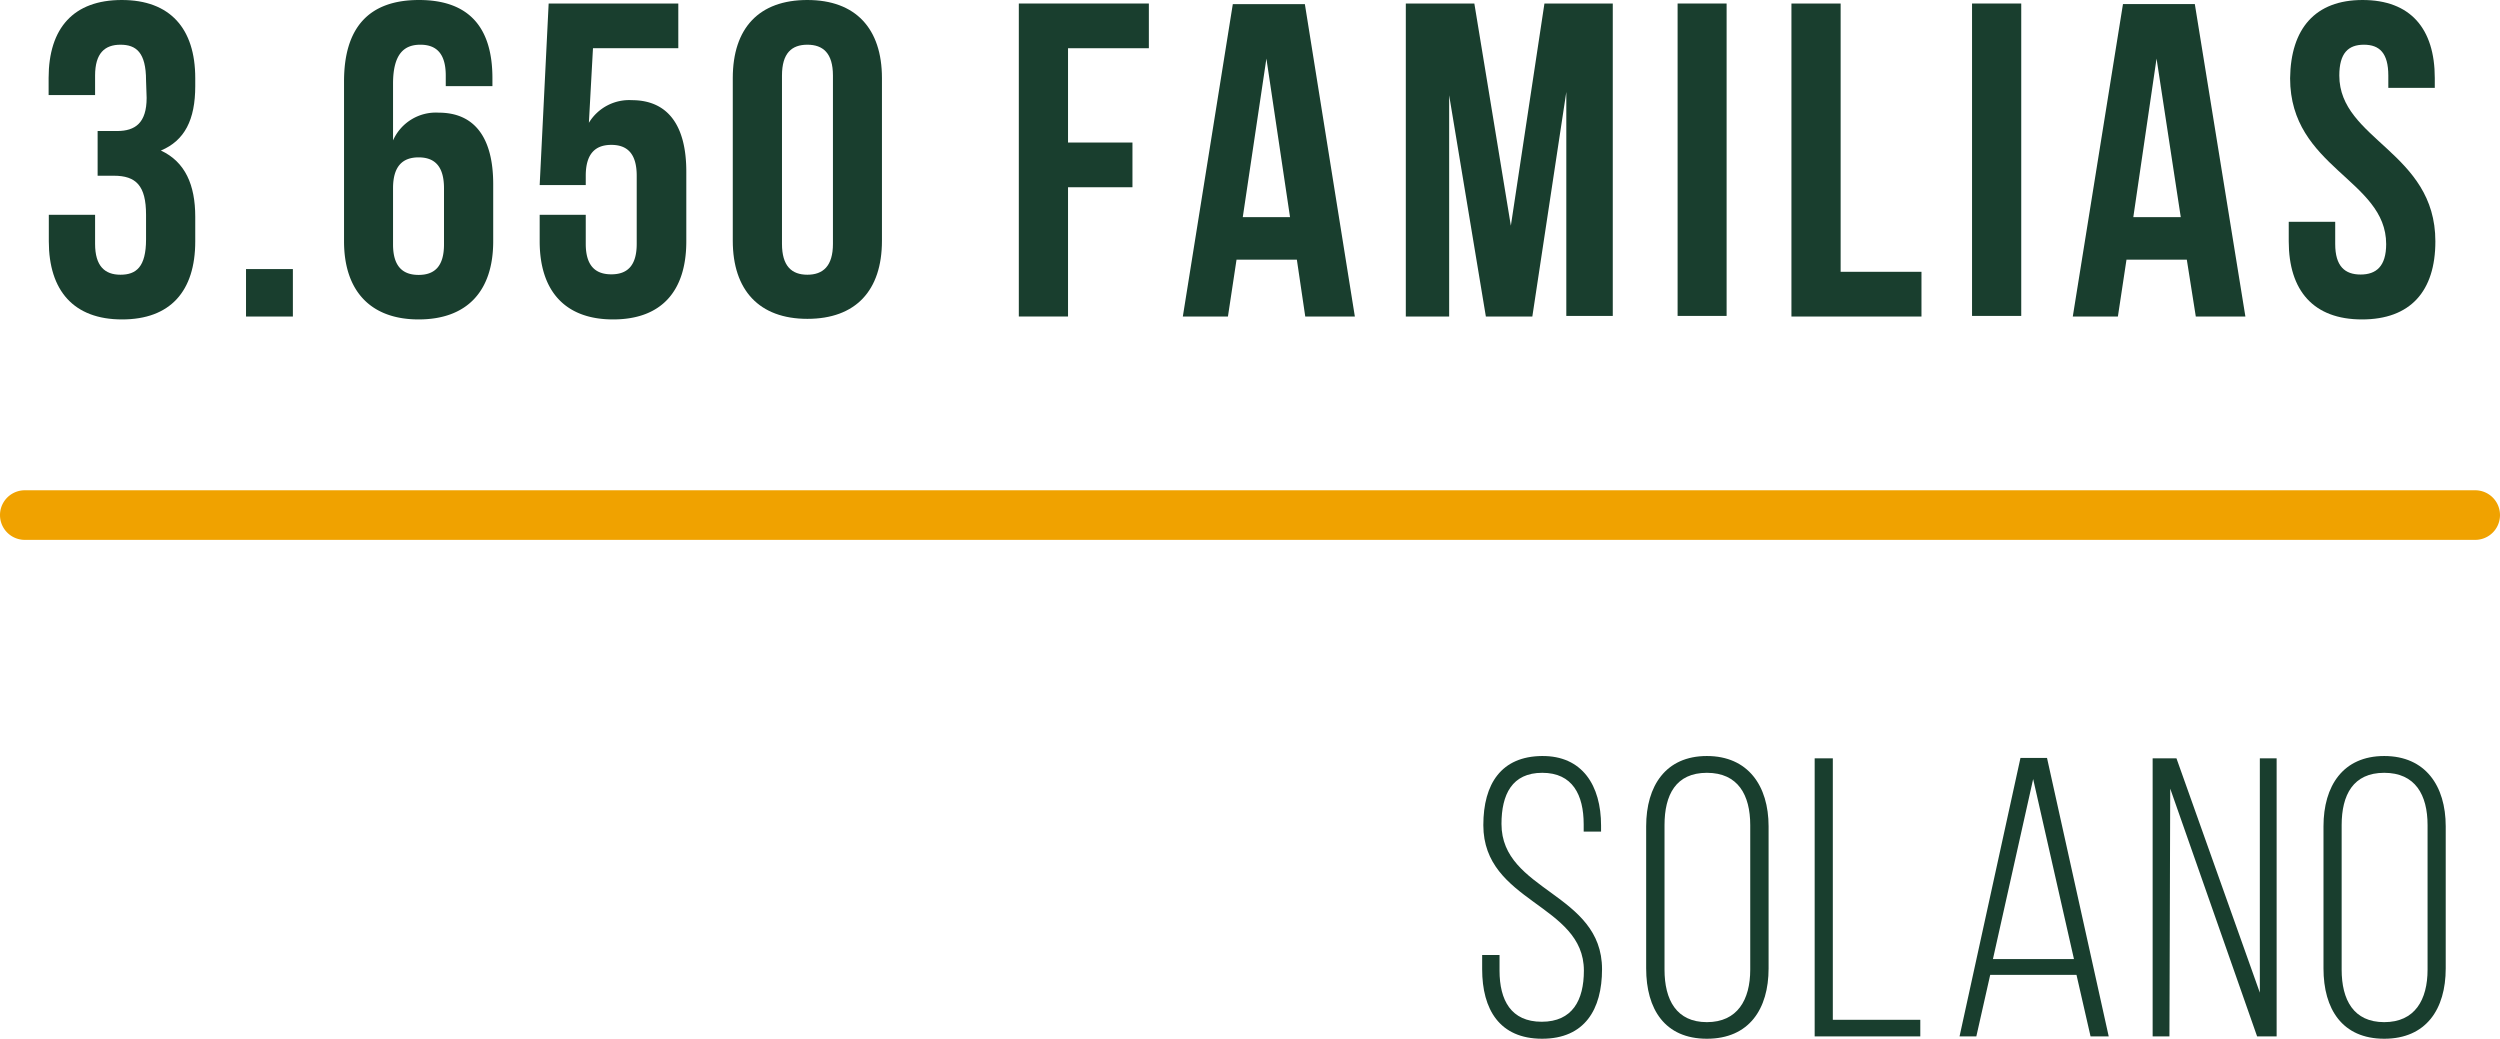 <svg xmlns="http://www.w3.org/2000/svg" viewBox="0 0 128.04 53.2"><defs><style>.cls-1{fill:#f0a200;}.cls-2{fill:#193e2e;}</style></defs><title>1SolanoDato</title><g id="Capa_2" data-name="Capa 2"><g id="Capa_1-2" data-name="Capa 1"><path class="cls-1" d="M126.77,27.65H1.27a1.27,1.27,0,0,1,0-2.54h125.5a1.27,1.27,0,0,1,0,2.54Z"/><path class="cls-2" d="M7.48,4.12c0-1.44-.51-1.83-1.31-1.83s-1.3.43-1.3,1.58v1H2.49V4c0-2.57,1.28-4,3.75-4S10,1.46,10,4v.41c0,1.72-.54,2.79-1.76,3.3C9.49,8.29,10,9.48,10,11.1v1.26c0,2.56-1.28,4-3.75,4s-3.75-1.47-3.75-4V11H4.87v1.49c0,1.14.5,1.58,1.3,1.58s1.31-.39,1.31-1.81V11c0-1.49-.51-2-1.65-2H5V6.71H6c.93,0,1.51-.42,1.51-1.7Z"/><path class="cls-2" d="M15,13.78v2.43H12.6V13.78Z"/><path class="cls-2" d="M17.62,4.17C17.62,1.46,18.85,0,21.46,0s3.76,1.46,3.76,4v.41H22.83V3.87c0-1.15-.5-1.58-1.3-1.58s-1.4.43-1.4,2V7.19a2.4,2.4,0,0,1,2.34-1.42c1.85,0,2.79,1.3,2.79,3.66v2.93c0,2.56-1.35,4-3.82,4s-3.82-1.47-3.82-4Zm2.51,5.47v2.88c0,1.14.51,1.56,1.31,1.56s1.3-.42,1.3-1.56V9.64c0-1.15-.5-1.58-1.3-1.58S20.13,8.49,20.13,9.64Z"/><path class="cls-2" d="M30,11v1.49c0,1.14.51,1.56,1.31,1.56s1.3-.42,1.3-1.56V9c0-1.15-.5-1.58-1.3-1.58S30,7.85,30,9v.48H27.64L28.1.18h6.64V2.47H30.37l-.21,3.82a2.41,2.41,0,0,1,2.2-1.16c1.85,0,2.79,1.3,2.79,3.66v3.57c0,2.56-1.28,4-3.75,4s-3.76-1.47-3.76-4V11Z"/><path class="cls-2" d="M37.53,4c0-2.57,1.35-4,3.82-4s3.82,1.46,3.82,4v8.33c0,2.56-1.35,4-3.82,4s-3.82-1.47-3.82-4Zm2.52,8.49c0,1.14.5,1.58,1.3,1.58s1.31-.44,1.31-1.58V3.87c0-1.15-.51-1.58-1.31-1.58s-1.3.43-1.3,1.58Z"/><path class="cls-2" d="M54.7,7.3H58V9.59H54.7v6.62H52.18V.18h6.66V2.47H54.7Z"/><path class="cls-2" d="M69.39,16.21H66.85l-.43-2.91H63.33l-.44,2.91H60.58l2.56-16h3.69Zm-5.74-5.09h2.42L64.86,3Z"/><path class="cls-2" d="M77.38,11.56,79.1.18h3.5v16H80.22V4.71l-1.74,11.5H76.1L74.22,4.88V16.21H72V.18h3.51Z"/><path class="cls-2" d="M85.92.18h2.51v16H85.92Z"/><path class="cls-2" d="M91.75.18h2.52V13.92h4.14v2.29H91.75Z"/><path class="cls-2" d="M101,.18h2.52v16H101Z"/><path class="cls-2" d="M115,16.21h-2.54L112,13.3h-3.09l-.44,2.91h-2.31l2.57-16h3.68Zm-5.74-5.09h2.43L110.45,3Z"/><path class="cls-2" d="M121,0c2.45,0,3.7,1.46,3.7,4v.5h-2.38V3.87c0-1.15-.45-1.58-1.25-1.58s-1.26.43-1.26,1.58c0,3.29,4.92,3.91,4.92,8.49,0,2.56-1.28,4-3.76,4s-3.75-1.47-3.75-4v-1h2.38v1.14c0,1.14.5,1.56,1.3,1.56s1.31-.42,1.31-1.56c0-3.3-4.92-3.91-4.92-8.49C117.32,1.46,118.58,0,121,0Z"/><path class="cls-2" d="M82,42.28v.31h-.89v-.37c0-1.51-.57-2.64-2.12-2.64S76.9,40.69,76.9,42.2c0,3.46,5.15,3.52,5.15,7.44,0,2.06-.89,3.56-3.07,3.56s-3.07-1.5-3.07-3.56v-.73h.89v.8c0,1.52.59,2.62,2.16,2.62s2.16-1.1,2.16-2.62c0-3.42-5.15-3.48-5.15-7.45,0-2.13.93-3.52,3-3.54S82,40.23,82,42.28Z"/><path class="cls-2" d="M84.31,42.32c0-2.07,1-3.6,3.11-3.6s3.16,1.53,3.16,3.6V49.6c0,2.08-1,3.6-3.16,3.6s-3.11-1.52-3.11-3.6Zm.94,7.34c0,1.55.61,2.69,2.17,2.69s2.22-1.14,2.22-2.69v-7.4c0-1.55-.63-2.68-2.22-2.68s-2.17,1.13-2.17,2.68Z"/><path class="cls-2" d="M92.94,53.08V38.84h.93V52.23h4.48v.85Z"/><path class="cls-2" d="M101.93,49.93l-.71,3.15h-.86l3.12-14.26h1.36L108,53.08h-.93l-.72-3.15Zm.14-.81h4.15l-2.09-9.22Z"/><path class="cls-2" d="M111.11,53.08h-.86V38.84h1.22l4.27,12v-12h.86V53.08h-1l-4.45-12.69Z"/><path class="cls-2" d="M119,42.32c0-2.07,1-3.6,3.11-3.6s3.15,1.53,3.15,3.6V49.6c0,2.08-1,3.6-3.15,3.6S119,51.68,119,49.6Zm.93,7.34c0,1.55.61,2.69,2.18,2.69s2.22-1.14,2.22-2.69v-7.4c0-1.55-.63-2.68-2.22-2.68s-2.18,1.13-2.18,2.68Z"/></g></g></svg>